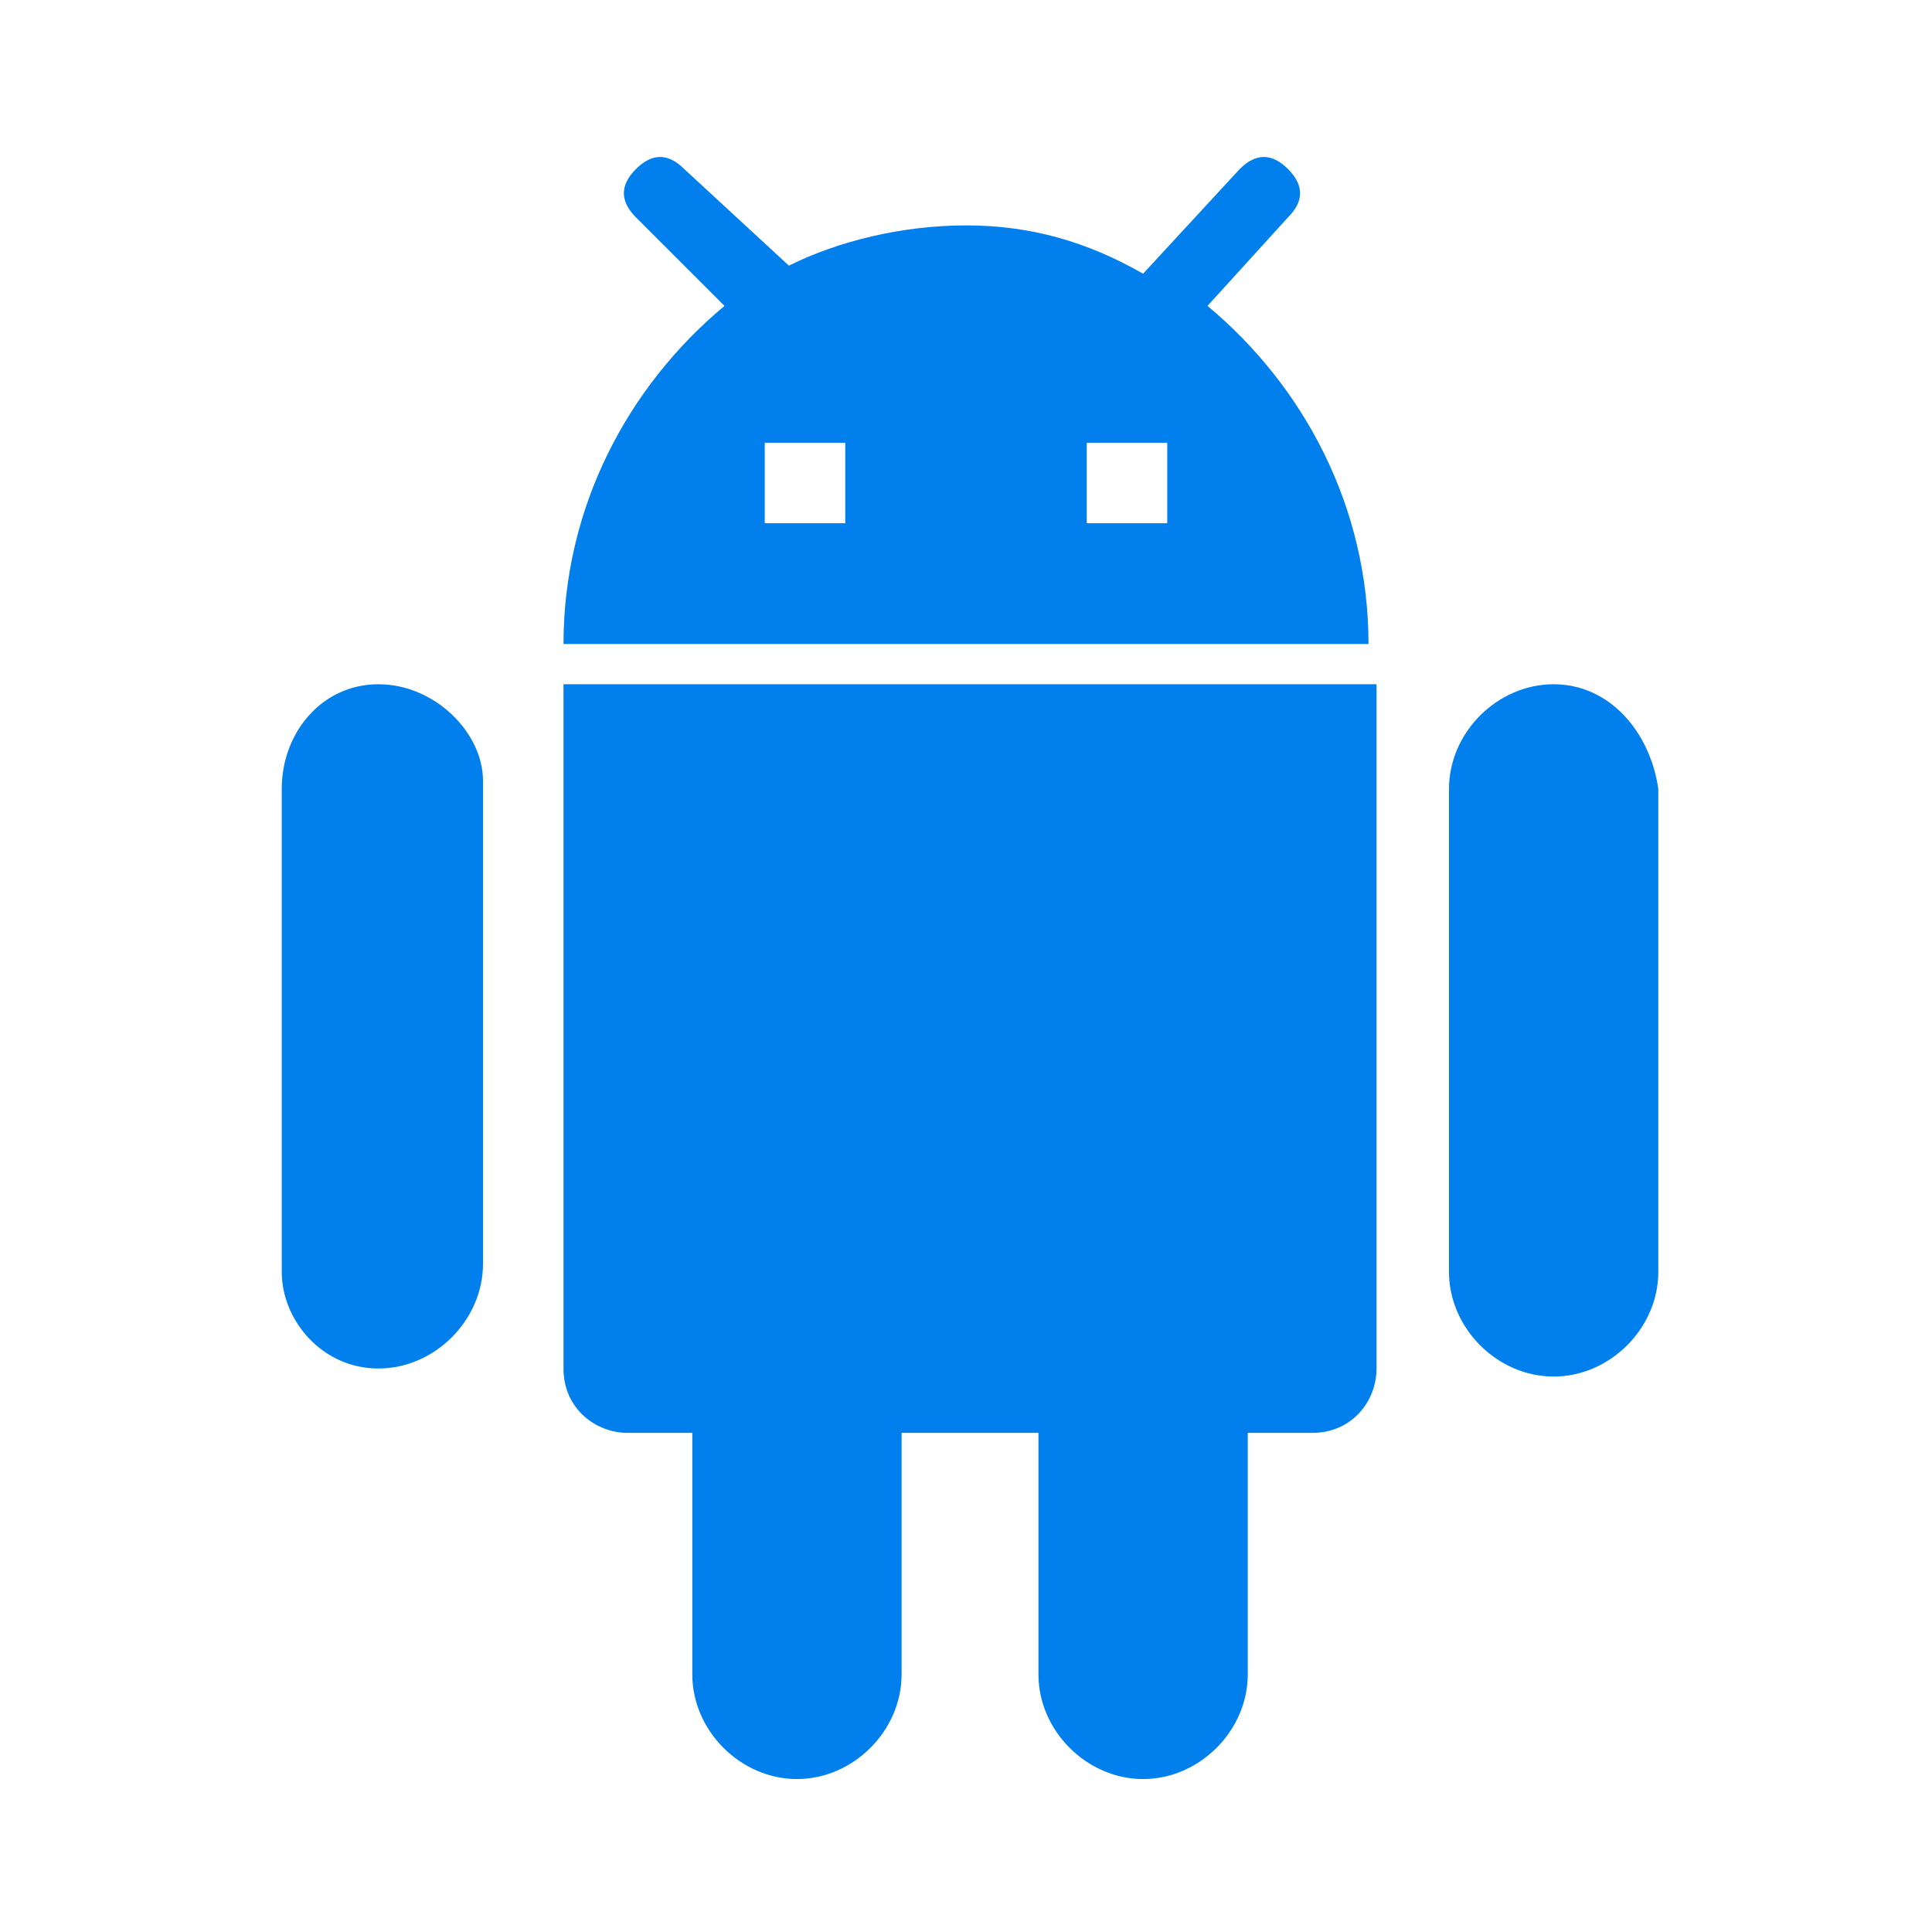 <svg xmlns="http://www.w3.org/2000/svg" xmlns:xlink="http://www.w3.org/1999/xlink" version="1.0" viewBox="0 0 24 24" width="24"  height="24" ><path fill="#007FED" d="M14.5 6.5h-1v-1h1v1zm-4 0h-1v-1h1v1zM15 3.8l1-1.1c.2-.2.2-.4 0-.6-.2-.2-.4-.2-.6 0l-1.2 1.3c-.7-.4-1.4-.6-2.2-.6-.8 0-1.6.2-2.2.5L8.5 2.1c-.2-.2-.4-.2-.6 0-.2.2-.2.4 0 .6L9 3.8C7.8 4.8 7 6.3 7 8h10c0-1.7-.8-3.2-2-4.2zm4.3 4.7c-.7 0-1.3.6-1.3 1.3v6c0 .7.6 1.3 1.3 1.3.7 0 1.3-.6 1.3-1.3v-6c-.1-.7-.6-1.3-1.3-1.3zm-14.6 0c-.7 0-1.2.6-1.2 1.3v6c0 .6.5 1.2 1.2 1.2S6 16.4 6 15.7v-6c0-.6-.6-1.2-1.3-1.2zM7 17c0 .5.4.8.8.8h.8v3c0 .7.6 1.3 1.3 1.3.7 0 1.3-.6 1.3-1.3v-3h1.7v3c0 .7.6 1.3 1.3 1.3.7 0 1.3-.6 1.3-1.3v-3h.8c.5 0 .8-.4.8-.8V8.5H7V17z"/><defs><path id="a" d="M-768.5-332.9h1978.7V497H-768.5z"/></defs><defs><path id="b" d="M-564.4-342.6h1714.1v718.9H-564.4z"/></defs><defs><path id="c" d="M63.9 137.7L56 134l-7.9 3.6v5.4c0 5 3.4 9.7 7.9 10.9 2-.5 3.8-1.7 5.1-3.4l-2.7-2.8c-1.7 1.2-4 1-5.5-.6-1.7-1.8-1.7-4.6 0-6.4 1.7-1.8 4.5-1.8 6.2 0 1.5 1.6 1.7 3.9.6 5.7l2.5 2.6c1.1-1.8 1.7-3.9 1.7-6v-5.3z"/></defs><clipPath id="d"><use xlink:href="#c" overflow="visible"/></clipPath><g clip-path="url(#d)"><defs><path id="e" d="M-939.2-191.2H908.1v774.7H-939.2z"/></defs></g><g><defs><ellipse id="f" cx="56" cy="144" rx="2.6" ry="2.7"/></defs><clipPath id="g"><use xlink:href="#f" overflow="visible"/></clipPath><g clip-path="url(#g)"><defs><path id="h" d="M-939.2-191.2H908.1v774.7H-939.2z"/></defs></g></g></svg>